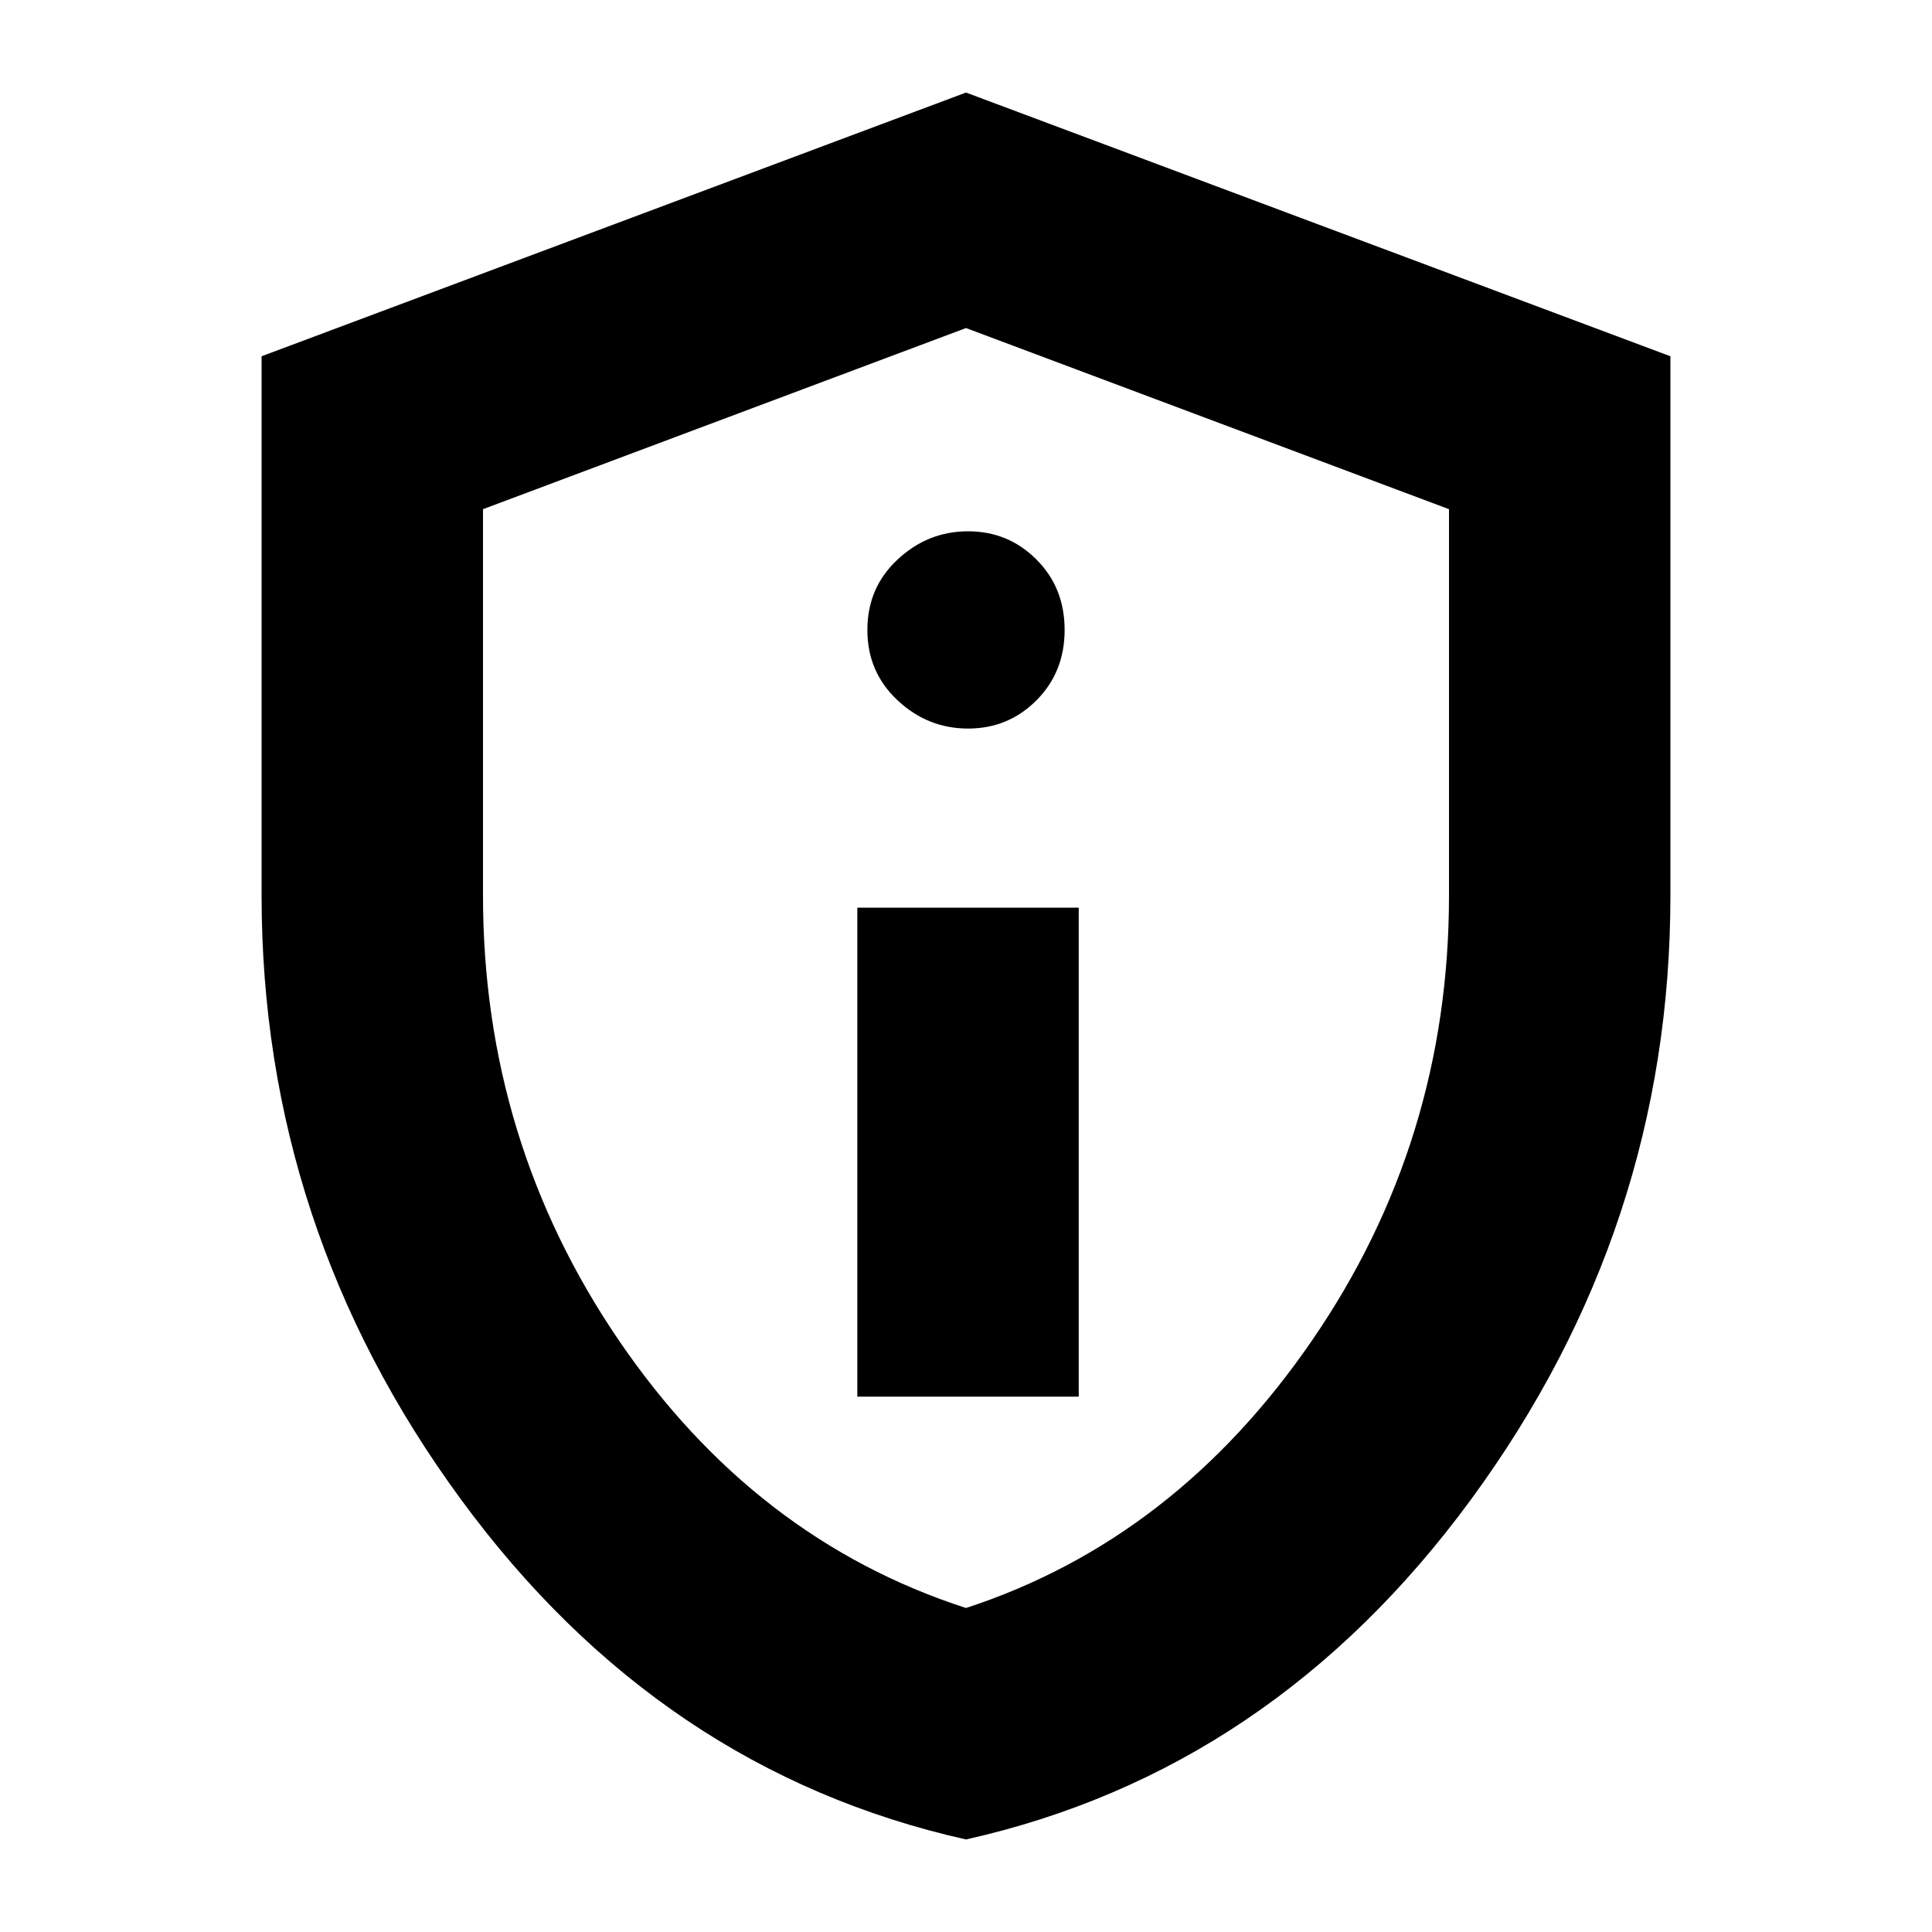 <svg xmlns="http://www.w3.org/2000/svg" height="20" width="20"><path d="M8.875 14.458H11.167V9.396H8.875ZM10.021 7.542Q10.438 7.542 10.729 7.25Q11.021 6.958 11.021 6.521Q11.021 6.083 10.729 5.792Q10.438 5.5 10.021 5.5Q9.604 5.5 9.292 5.792Q8.979 6.083 8.979 6.521Q8.979 6.958 9.292 7.25Q9.604 7.542 10.021 7.542ZM10 19.042Q6.833 18.333 4.771 15.521Q2.708 12.708 2.708 9.271V3.688L10 0.958L17.292 3.688V9.271Q17.292 12.708 15.229 15.521Q13.167 18.333 10 19.042ZM10 16.646Q12.167 15.938 13.583 13.875Q15 11.812 15 9.271V5.271L10 3.396L5 5.271V9.271Q5 11.812 6.406 13.875Q7.812 15.938 10 16.646ZM10 10.021Q10 10.021 10 10.021Q10 10.021 10 10.021Q10 10.021 10 10.021Q10 10.021 10 10.021Z"/></svg>